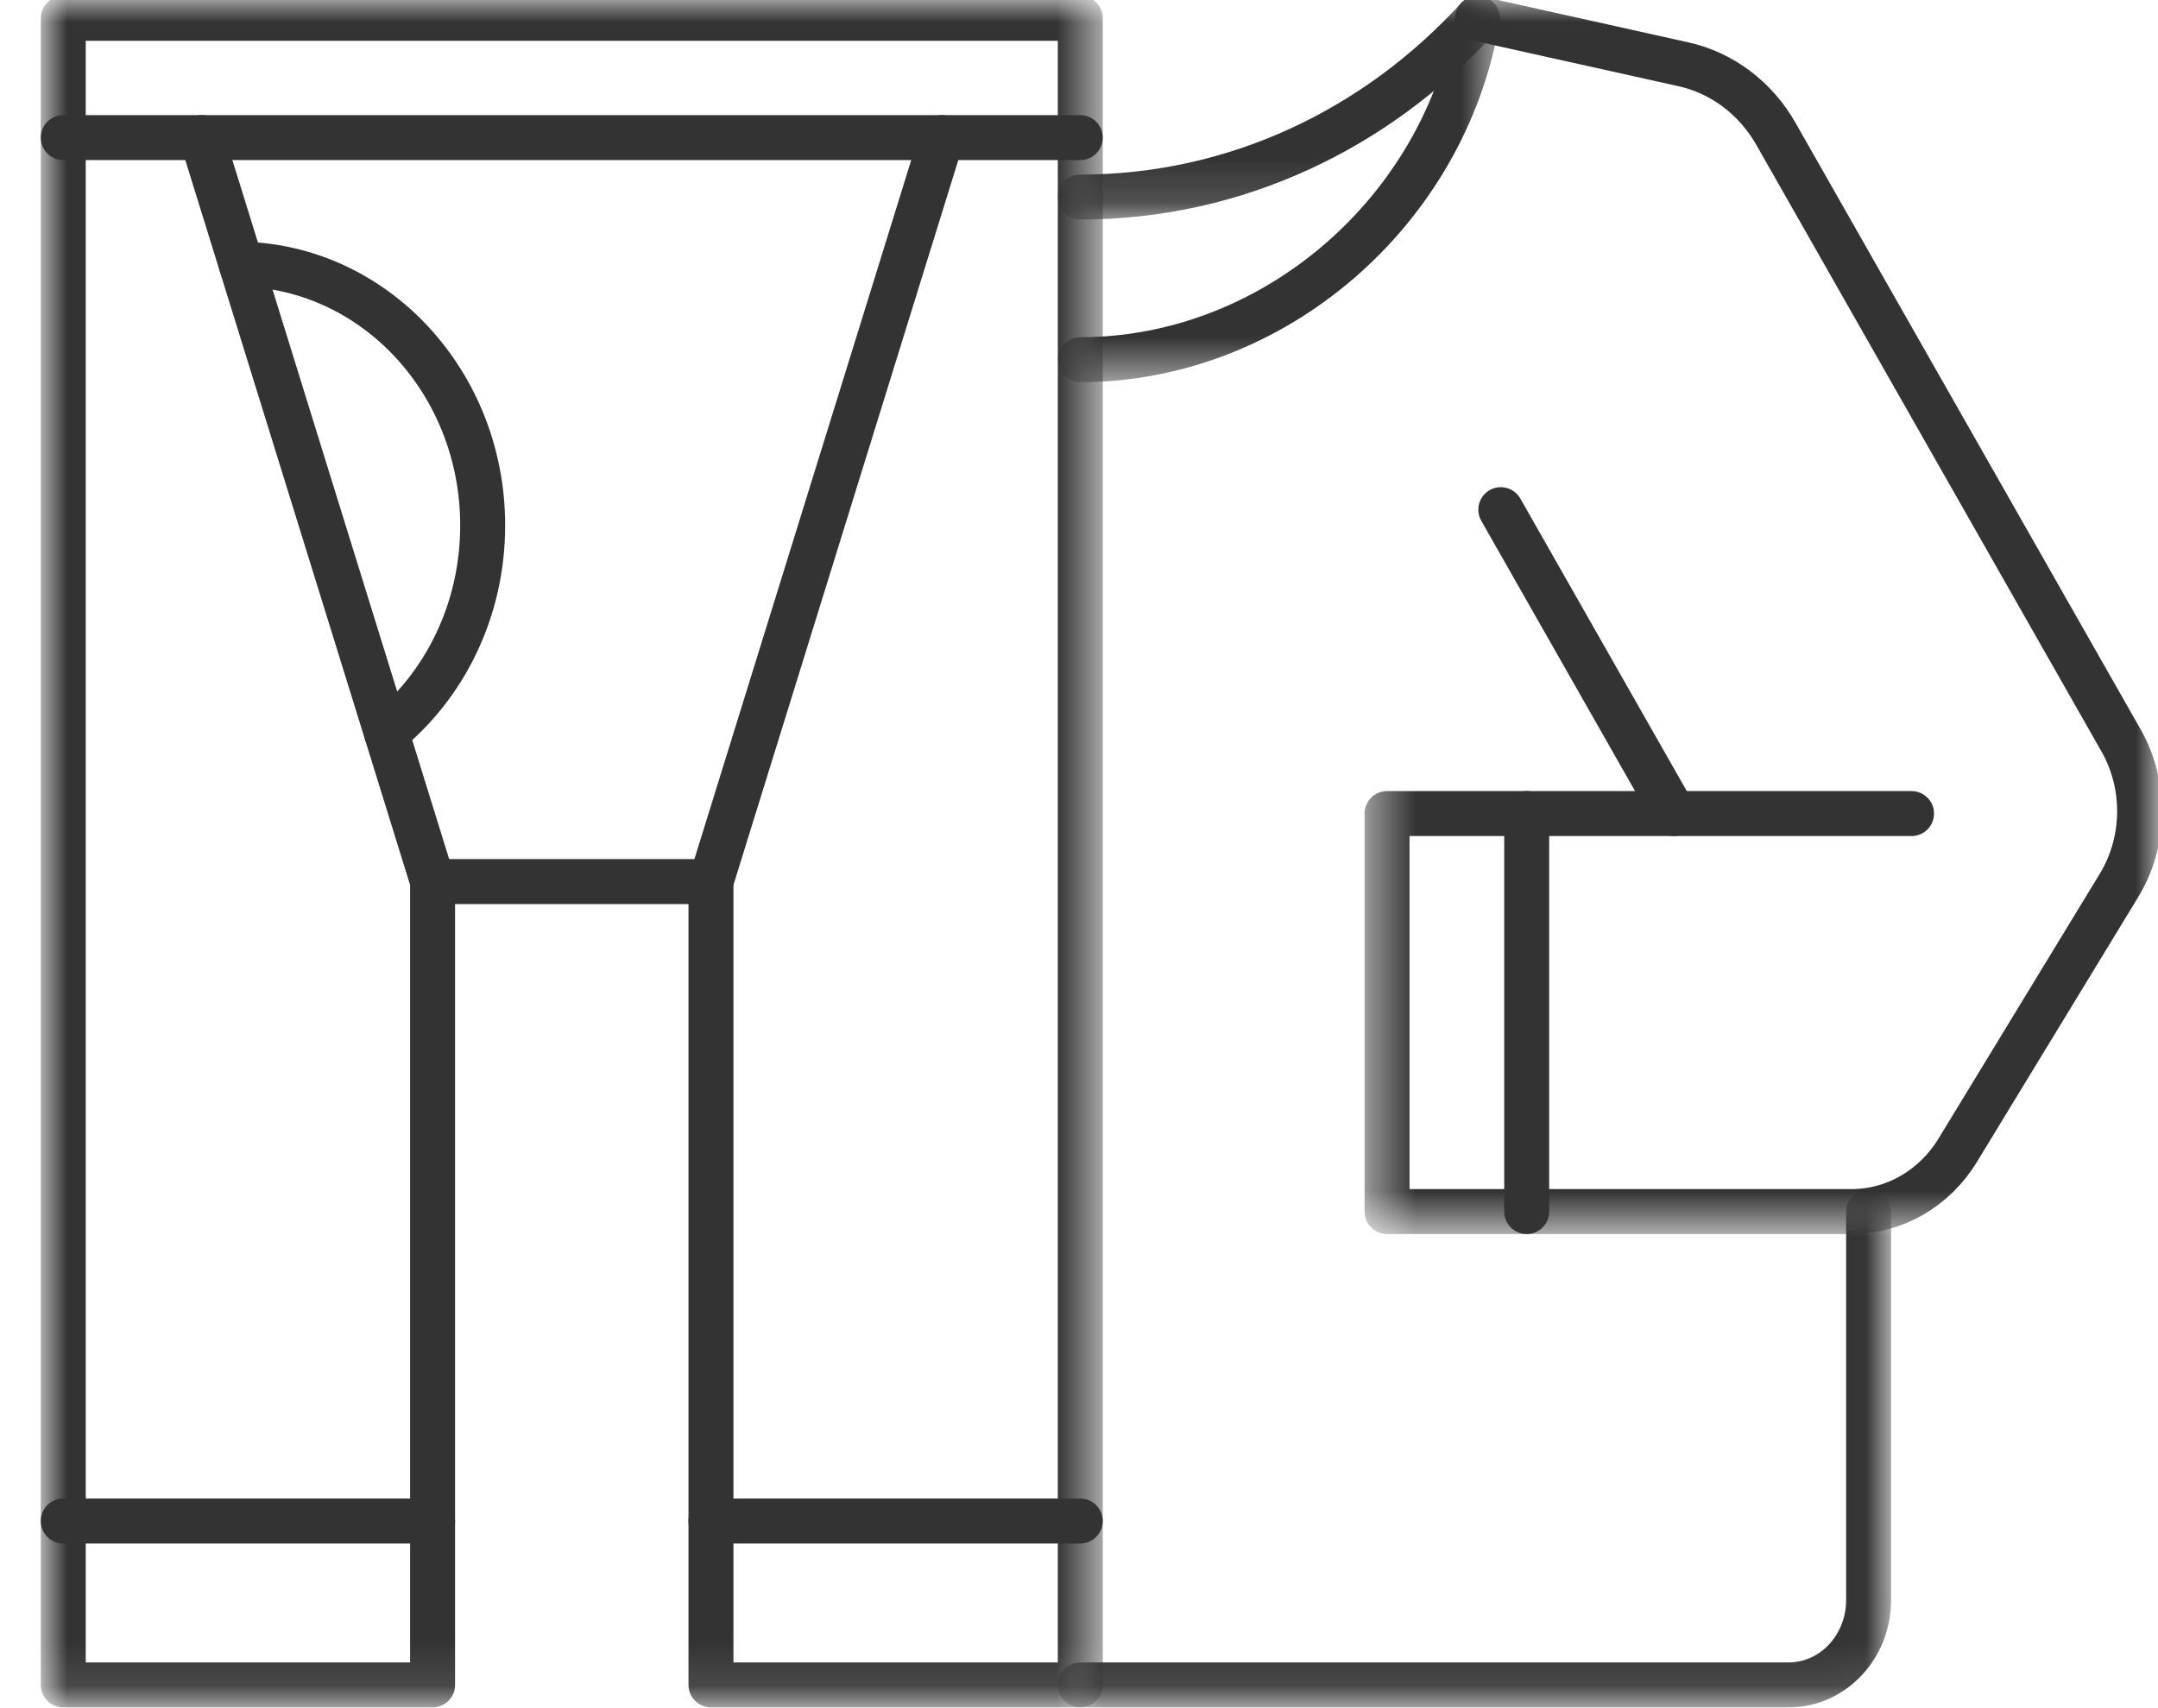 <svg width="48" height="38" viewBox="0 0 48 38" fill="none" xmlns="http://www.w3.org/2000/svg">
<mask id="mask0_400_307" style="mask-type:luminance" maskUnits="userSpaceOnUse" x="23" y="0" width="11" height="9">
<path d="M23.484 0H33.356V8.48H23.484V0Z" fill="white"/>
</mask>
<g mask="url(#mask0_400_307)">
<path d="M24.028 8.002C28.306 8.002 32.124 4.729 32.862 0.413H32.864V0.41" stroke="#333333" stroke-miterlimit="10" stroke-linecap="round" stroke-linejoin="round"/>
</g>
<mask id="mask1_400_307" style="mask-type:luminance" maskUnits="userSpaceOnUse" x="30" y="0" width="18" height="28">
<path d="M30.434 0H48V27.37H30.434V0Z" fill="white"/>
</mask>
<g mask="url(#mask1_400_307)">
<path d="M42.518 18.099H30.852V26.953H41.185C42.138 26.953 43.026 26.44 43.544 25.591L47.132 19.698C47.727 18.72 47.745 17.467 47.177 16.47L39.501 2.977C39.048 2.181 38.305 1.622 37.448 1.431L32.865 0.412V0.409" stroke="#333333" stroke-miterlimit="10" stroke-linecap="round" stroke-linejoin="round"/>
</g>
<path d="M37.228 18.099L33.382 11.338" stroke="#333333" stroke-miterlimit="10" stroke-linecap="round" stroke-linejoin="round"/>
<path d="M33.958 26.953V18.098" stroke="#333333" stroke-miterlimit="10" stroke-linecap="round" stroke-linejoin="round"/>
<mask id="mask2_400_307" style="mask-type:luminance" maskUnits="userSpaceOnUse" x="23" y="0" width="11" height="5">
<path d="M23.484 0H33.356V4.85H23.484V0Z" fill="white"/>
</mask>
<g mask="url(#mask2_400_307)">
<path d="M32.864 0.41V0.413H32.862C30.626 2.86 27.494 4.384 24.028 4.384" stroke="#333333" stroke-miterlimit="10" stroke-linecap="round" stroke-linejoin="round"/>
</g>
<mask id="mask3_400_307" style="mask-type:luminance" maskUnits="userSpaceOnUse" x="23" y="26" width="19" height="12">
<path d="M23.612 26.536H41.979V37.89H23.612V26.536Z" fill="white"/>
</mask>
<g mask="url(#mask3_400_307)">
<path d="M41.563 26.955V35.596C41.563 36.638 40.767 37.483 39.785 37.483H24.028" stroke="#333333" stroke-miterlimit="10" stroke-linecap="round" stroke-linejoin="round"/>
</g>
<path d="M1.407 3.061H24.028" stroke="#333333" stroke-miterlimit="10" stroke-linecap="round" stroke-linejoin="round"/>
<path d="M20.947 3.061L15.814 19.612H9.622L4.49 3.061" stroke="#333333" stroke-miterlimit="10" stroke-linecap="round" stroke-linejoin="round"/>
<path d="M5.363 5.876C8.34 5.934 10.736 8.515 10.736 11.688C10.736 13.569 9.898 15.238 8.594 16.299" stroke="#333333" stroke-miterlimit="10" stroke-linecap="round" stroke-linejoin="round"/>
<mask id="mask4_400_307" style="mask-type:luminance" maskUnits="userSpaceOnUse" x="1" y="0" width="24" height="38">
<path d="M1 0H24.445V37.89H1V0Z" fill="white"/>
</mask>
<g mask="url(#mask4_400_307)">
<path d="M15.814 19.612V37.483H24.029V0.408H1.407V37.483H9.622V19.612" stroke="#333333" stroke-miterlimit="10" stroke-linecap="round" stroke-linejoin="round"/>
</g>
<path d="M9.622 33.837H1.407" stroke="#333333" stroke-miterlimit="10" stroke-linecap="round" stroke-linejoin="round"/>
<path d="M24.028 33.837H15.813" stroke="#333333" stroke-miterlimit="10" stroke-linecap="round" stroke-linejoin="round"/>
</svg>
